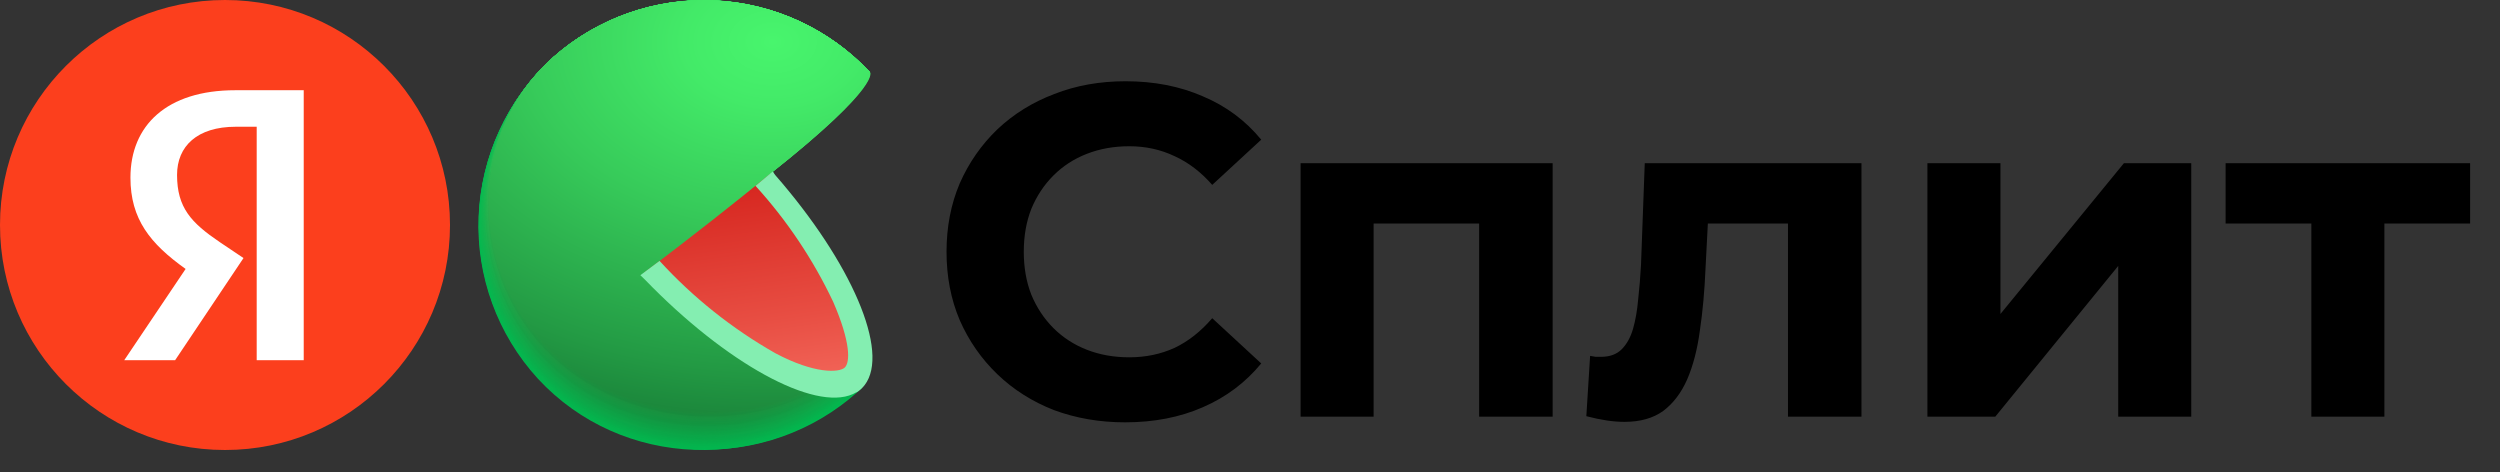 <svg width="90" height="17" viewBox="0 0 90 17" fill="none" xmlns="http://www.w3.org/2000/svg">
<rect x="0" y="0" width="90" height="17" fill="#333333" stroke="none"/>
<circle cx="8.1" cy="8.1" r="8.1" fill="#FC3F1D"/>
<path d="M9.241 12.968H10.934V3.248H8.472C5.997 3.248 4.696 4.521 4.696 6.395C4.696 7.892 5.409 8.773 6.682 9.682L4.472 12.968H6.304L8.766 9.29L7.913 8.717C6.878 8.017 6.374 7.472 6.374 6.297C6.374 5.262 7.101 4.563 8.486 4.563H9.241V12.968Z" fill="white"/>
<g clip-path="url(#clip0_513_3109)">
<path d="M25.338 8.139L31.029 13.966L30.913 14.072L30.864 14.118C29.27 15.539 27.183 16.278 25.05 16.175C22.917 16.072 20.91 15.135 19.461 13.567C18.012 11.999 17.237 9.924 17.303 7.79C17.369 5.656 18.27 3.633 19.813 2.157C21.399 0.705 23.493 -0.063 25.642 0.019C27.791 0.1 29.82 1.025 31.292 2.593L25.338 8.139Z" fill="#01B94F"/>
<path d="M19.818 2.154C21.404 0.704 23.497 -0.063 25.645 0.019C27.793 0.101 29.821 1.026 31.292 2.593C31.292 2.593 26.558 7.024 26.463 7.102C26.463 7.102 25.403 8.1 25.411 8.116C25.418 8.131 31.018 13.943 31.018 13.943L30.905 14.051L30.856 14.098C27.513 17.038 22.39 16.904 19.364 13.633C17.911 12.046 17.143 9.95 17.229 7.8C17.314 5.65 18.244 3.621 19.818 2.154Z" fill="url(#paint0_radial_513_3109)"/>
<path d="M19.821 2.149C21.408 0.701 23.502 -0.064 25.649 0.019C27.796 0.102 29.824 1.026 31.294 2.593C31.294 2.593 26.688 6.927 26.499 7.079C26.499 7.079 25.467 8.064 25.485 8.095C25.524 8.188 31.011 13.917 31.011 13.917L30.897 14.025L30.848 14.072C27.513 17.007 22.387 16.863 19.372 13.602C17.921 12.02 17.154 9.929 17.238 7.783C17.322 5.638 18.25 3.613 19.821 2.149Z" fill="url(#paint1_radial_513_3109)"/>
<path d="M19.827 2.147C21.414 0.7 23.506 -0.064 25.652 0.02C27.798 0.103 29.825 1.027 31.295 2.593C31.295 2.593 26.82 6.826 26.531 7.055C26.531 7.055 25.535 8.025 25.553 8.072C25.612 8.211 31.001 13.894 31.001 13.894L30.885 14.002L30.836 14.046C27.511 16.974 22.388 16.824 19.378 13.571C17.929 11.993 17.163 9.907 17.247 7.766C17.332 5.626 18.259 3.606 19.827 2.147Z" fill="url(#paint2_radial_513_3109)"/>
<path d="M19.829 2.144C21.416 0.699 23.509 -0.064 25.654 0.02C27.799 0.104 29.825 1.028 31.295 2.593C31.295 2.593 26.948 6.72 26.564 7.032C26.564 7.032 25.599 7.989 25.625 8.051C25.703 8.237 30.991 13.871 30.991 13.871L30.877 13.976C30.877 13.976 30.828 14.02 30.828 14.023C27.511 16.94 22.388 16.78 19.385 13.54C17.939 11.967 17.174 9.886 17.257 7.751C17.34 5.616 18.265 3.6 19.829 2.144Z" fill="url(#paint3_radial_513_3109)"/>
<path d="M19.834 2.139C21.422 0.695 23.513 -0.066 25.657 0.019C27.801 0.104 29.826 1.028 31.295 2.592C31.295 2.592 27.08 6.627 26.598 7.009C26.598 7.009 25.664 7.95 25.695 8.028C25.793 8.26 30.983 13.844 30.98 13.847L30.867 13.953L30.818 13.999C27.508 16.904 22.388 16.741 19.393 13.509C17.949 11.94 17.185 9.863 17.268 7.733C17.35 5.602 18.273 3.591 19.834 2.139Z" fill="url(#paint4_radial_513_3109)"/>
<path d="M19.836 2.136C21.424 0.694 23.515 -0.066 25.659 0.019C27.802 0.105 29.826 1.029 31.295 2.593C31.295 2.593 27.209 6.529 26.631 6.978C26.631 6.978 25.728 7.904 25.767 7.997C25.883 8.275 30.972 13.811 30.972 13.811L30.859 13.943L30.81 13.986C27.505 16.87 22.387 16.703 19.398 13.478C17.957 11.914 17.194 9.842 17.276 7.717C17.358 5.591 18.279 3.585 19.836 2.136Z" fill="url(#paint5_radial_513_3109)"/>
<path d="M19.841 2.134C21.429 0.693 23.52 -0.067 25.663 0.019C27.805 0.105 29.829 1.029 31.296 2.593C31.296 2.593 27.339 6.431 26.666 6.978C26.666 6.978 25.792 7.889 25.835 7.997C25.983 8.309 30.964 13.798 30.961 13.798L30.848 13.904L30.799 13.95C27.505 16.837 22.387 16.662 19.405 13.447C17.966 11.888 17.203 9.821 17.285 7.7C17.367 5.58 18.286 3.578 19.841 2.134Z" fill="url(#paint6_radial_513_3109)"/>
<path d="M19.844 2.129C21.432 0.689 23.523 -0.069 25.665 0.018C27.807 0.105 29.83 1.03 31.297 2.593C31.297 2.593 27.469 6.331 26.7 6.942C26.7 6.942 25.857 7.84 25.908 7.974C26.063 8.345 30.954 13.786 30.951 13.786C30.948 13.786 30.845 13.886 30.838 13.891L30.789 13.935C27.502 16.804 22.384 16.623 19.41 13.427C17.97 11.871 17.206 9.807 17.288 7.688C17.369 5.569 18.288 3.57 19.844 2.129Z" fill="url(#paint7_radial_513_3109)"/>
<path d="M19.849 2.126C21.438 0.688 23.527 -0.068 25.668 0.019C27.809 0.106 29.83 1.03 31.297 2.593C31.297 2.593 27.6 6.232 26.733 6.919C26.733 6.919 25.921 7.801 25.98 7.95C26.153 8.368 30.943 13.759 30.943 13.762L30.83 13.868L30.781 13.912C27.502 16.78 22.384 16.592 19.431 13.396C17.992 11.846 17.228 9.788 17.306 7.674C17.385 5.561 18.299 3.565 19.849 2.126Z" fill="url(#paint8_radial_513_3109)"/>
<path d="M19.851 2.123C21.44 0.687 23.53 -0.069 25.67 0.019C27.81 0.107 29.831 1.031 31.297 2.593C31.297 2.593 27.729 6.132 26.757 6.895C26.757 6.895 25.983 7.765 26.04 7.927C26.241 8.384 30.936 13.726 30.933 13.729L30.82 13.832C30.82 13.832 30.776 13.873 30.77 13.878C27.5 16.736 22.384 16.54 19.421 13.362C18.711 12.596 18.159 11.698 17.797 10.718C17.434 9.739 17.268 8.697 17.308 7.654C17.348 6.61 17.593 5.584 18.03 4.636C18.466 3.687 19.085 2.833 19.851 2.123Z" fill="url(#paint9_radial_513_3109)"/>
<path d="M19.856 2.118C21.446 0.684 23.534 -0.07 25.673 0.019C27.812 0.108 29.831 1.032 31.297 2.593C31.297 2.593 27.86 6.034 26.8 6.873C26.8 6.873 26.05 7.729 26.122 7.904C26.334 8.42 30.925 13.711 30.925 13.713L30.811 13.817L30.762 13.861C27.497 16.703 22.384 16.502 19.431 13.326C18.001 11.784 17.243 9.736 17.323 7.634C17.402 5.532 18.314 3.548 19.856 2.118Z" fill="url(#paint10_radial_513_3109)"/>
<path d="M19.859 2.116C21.449 0.683 23.538 -0.07 25.677 0.019C27.816 0.108 29.834 1.032 31.299 2.593C31.299 2.593 27.99 5.947 26.834 6.852C26.834 6.852 26.117 7.69 26.192 7.884C26.424 8.433 30.918 13.685 30.915 13.685L30.802 13.791L30.753 13.835C27.497 16.672 22.385 16.466 19.439 13.301C18.731 12.539 18.181 11.646 17.819 10.671C17.457 9.696 17.291 8.66 17.33 7.621C17.369 6.582 17.613 5.561 18.047 4.617C18.481 3.672 19.097 2.822 19.859 2.116Z" fill="url(#paint11_radial_513_3109)"/>
<path d="M19.865 2.113C21.455 0.681 23.542 -0.07 25.68 0.019C27.818 0.109 29.835 1.033 31.3 2.592C31.3 2.592 28.122 5.835 26.868 6.828C26.868 6.828 26.182 7.653 26.264 7.86C26.522 8.463 30.908 13.661 30.908 13.664L30.794 13.769C30.794 13.769 30.75 13.808 30.748 13.813C27.497 16.651 22.387 16.426 19.447 13.272C16.506 10.117 16.653 5.025 19.865 2.113Z" fill="url(#paint12_radial_513_3109)"/>
<path d="M19.867 2.108C21.458 0.678 23.546 -0.072 25.683 0.019C27.82 0.109 29.836 1.034 31.3 2.593C31.3 2.593 28.251 5.732 26.915 6.8C26.915 6.8 26.257 7.61 26.347 7.832C26.618 8.482 30.908 13.631 30.908 13.633L30.794 13.737L30.745 13.78C27.493 16.6 22.372 16.381 19.452 13.234C16.532 10.087 16.664 5.013 19.867 2.108Z" fill="url(#paint13_radial_513_3109)"/>
<path d="M19.872 2.105C21.463 0.677 23.55 -0.071 25.686 0.02C27.821 0.111 29.837 1.034 31.3 2.593C31.3 2.593 28.382 5.637 26.938 6.782C26.938 6.782 26.311 7.579 26.406 7.814C26.698 8.508 30.884 13.607 30.884 13.61L30.771 13.713L30.722 13.757C27.492 16.566 22.372 16.339 19.457 13.202C16.542 10.066 16.674 4.999 19.872 2.105Z" fill="url(#paint14_radial_513_3109)"/>
<path d="M19.874 2.103C21.465 0.676 23.551 -0.072 25.686 0.02C27.822 0.111 29.836 1.035 31.299 2.593C31.299 2.593 28.51 5.539 26.97 6.759C26.97 6.759 26.375 7.533 26.478 7.791C26.787 8.526 30.884 13.584 30.884 13.587L30.773 13.69L30.724 13.734C27.489 16.522 22.371 16.3 19.464 13.169C16.557 10.037 16.681 4.989 19.874 2.103Z" fill="url(#paint15_radial_513_3109)"/>
<path d="M19.881 2.097C21.473 0.673 23.558 -0.073 25.693 0.02C27.827 0.112 29.84 1.036 31.303 2.592C31.303 2.592 28.643 5.43 27.016 6.735C27.016 6.735 26.451 7.509 26.559 7.767C26.879 8.556 30.885 13.558 30.869 13.561L30.756 13.664C30.741 13.68 30.724 13.694 30.707 13.708C27.49 16.499 22.372 16.264 19.473 13.14C16.574 10.016 16.698 4.976 19.881 2.097Z" fill="url(#paint16_radial_513_3109)"/>
<path d="M19.883 2.095C21.477 0.673 23.564 -0.07 25.698 0.027C27.831 0.123 29.843 1.051 31.302 2.611C31.302 2.611 28.772 5.34 27.038 6.72C27.038 6.72 26.504 7.473 26.62 7.752C26.969 8.59 30.861 13.545 30.858 13.548C30.856 13.55 30.763 13.638 30.745 13.651L30.699 13.695C27.487 16.465 22.372 16.218 19.478 13.109C16.583 10.001 16.697 4.963 19.883 2.095Z" fill="url(#paint17_radial_513_3109)"/>
<path d="M19.888 2.093C21.481 0.672 23.567 -0.07 25.7 0.026C27.833 0.123 29.843 1.05 31.302 2.609C31.302 2.609 28.903 5.248 27.072 6.7C27.072 6.7 26.569 7.438 26.69 7.732C27.059 8.617 30.853 13.523 30.848 13.525L30.737 13.629L30.688 13.672C27.484 16.433 22.372 16.18 19.485 13.079C16.599 9.978 16.71 4.951 19.888 2.093Z" fill="url(#paint18_radial_513_3109)"/>
<path d="M19.89 2.077C21.484 0.657 23.569 -0.084 25.701 0.013C27.833 0.109 29.843 1.035 31.302 2.593C31.302 2.593 29.032 5.134 27.108 6.661C27.108 6.661 26.633 7.383 26.762 7.693C27.149 8.624 30.843 13.484 30.84 13.486L30.727 13.589L30.678 13.631C27.484 16.398 22.372 16.138 19.491 13.05C16.609 9.963 16.72 4.938 19.89 2.077Z" fill="url(#paint19_radial_513_3109)"/>
<path d="M19.896 2.077C21.489 0.658 23.573 -0.082 25.704 0.014C27.835 0.111 29.845 1.036 31.303 2.593C30.02 4.047 28.63 5.402 27.142 6.645C27.142 6.645 26.698 7.355 26.835 7.677C27.24 8.655 30.833 13.463 30.831 13.468L30.72 13.569L30.671 13.613C27.483 16.365 22.373 16.099 19.499 13.019C16.625 9.939 16.729 4.914 19.896 2.077Z" fill="url(#paint20_radial_513_3109)"/>
<path d="M19.898 2.077C21.491 0.659 23.575 -0.081 25.706 0.015C27.837 0.112 29.846 1.036 31.305 2.593C30.04 4.043 28.66 5.388 27.177 6.614C27.177 6.614 26.767 7.308 26.919 7.646C27.345 8.678 30.84 13.432 30.835 13.434L30.724 13.538L30.675 13.582C27.482 16.329 22.372 16.058 19.503 12.988C16.635 9.919 16.738 4.914 19.898 2.077Z" fill="url(#paint21_radial_513_3109)"/>
<path d="M19.903 2.077C21.496 0.661 23.579 -0.077 25.708 0.019C27.838 0.115 29.846 1.039 31.304 2.593C30.06 4.044 28.689 5.382 27.208 6.591C27.208 6.591 26.829 7.272 26.976 7.623C27.42 8.704 30.814 13.427 30.812 13.427C30.809 13.427 30.721 13.512 30.698 13.53L30.652 13.572C27.479 16.296 22.371 16.007 19.511 12.958C16.65 9.909 16.745 4.915 19.903 2.077Z" fill="url(#paint22_radial_513_3109)"/>
<path d="M19.905 2.077C21.499 0.662 23.581 -0.076 25.71 0.02C27.838 0.117 29.846 1.04 31.305 2.593C30.08 4.047 28.72 5.381 27.242 6.576C27.242 6.576 26.893 7.241 27.046 7.608C27.512 8.725 30.807 13.391 30.801 13.394L30.691 13.494L30.642 13.538C27.476 16.265 22.372 15.978 19.519 12.927C16.666 9.875 16.756 4.889 19.905 2.077Z" fill="url(#paint23_radial_513_3109)"/>
<path d="M19.909 2.077C21.502 0.662 23.584 -0.075 25.712 0.021C27.84 0.117 29.847 1.04 31.305 2.593C30.102 4.049 28.751 5.377 27.273 6.555C27.273 6.555 26.956 7.205 27.116 7.587C27.601 8.75 30.795 13.365 30.792 13.37L30.678 13.47L30.63 13.514C27.477 16.228 22.372 15.937 19.535 12.895C16.697 9.854 16.767 4.875 19.909 2.077Z" fill="url(#paint24_radial_513_3109)"/>
<path d="M19.913 2.077C21.506 0.664 23.587 -0.073 25.713 0.024C27.84 0.12 29.846 1.042 31.304 2.593C30.123 4.05 28.784 5.371 27.311 6.532C27.311 6.532 27.022 7.169 27.19 7.564C27.706 8.773 30.801 13.342 30.783 13.347L30.672 13.447L30.623 13.489C27.474 16.195 22.372 15.895 19.534 12.864C16.697 9.834 16.774 4.863 19.913 2.077Z" fill="url(#paint25_radial_513_3109)"/>
<path d="M19.916 2.077C21.509 0.666 23.588 -0.07 25.715 0.026C27.841 0.123 29.846 1.043 31.304 2.593C30.147 4.053 28.817 5.368 27.345 6.509C27.345 6.509 27.087 7.131 27.26 7.541C27.776 8.797 30.778 13.316 30.773 13.319C30.768 13.322 30.688 13.399 30.662 13.419L30.613 13.463C27.474 16.162 22.371 15.857 19.534 12.834C16.696 9.811 16.784 4.85 19.916 2.077Z" fill="url(#paint26_radial_513_3109)"/>
<path d="M19.921 2.062C21.516 0.653 23.597 -0.08 25.722 0.02C27.848 0.119 29.851 1.042 31.307 2.593C31.307 2.593 30.074 4.347 27.379 6.486C27.379 6.486 27.152 7.094 27.332 7.517C27.874 8.807 30.768 13.293 30.766 13.296L30.652 13.396L30.606 13.44C27.472 16.128 22.372 15.816 19.534 12.803C16.697 9.79 16.792 4.837 19.921 2.062Z" fill="url(#paint27_radial_513_3109)"/>
<path d="M19.923 2.057C21.519 0.65 23.599 -0.081 25.724 0.019C27.849 0.119 29.851 1.043 31.307 2.593C31.307 2.593 30.205 4.239 27.412 6.462C27.308 6.799 27.308 7.158 27.412 7.494C27.974 8.843 30.765 13.265 30.765 13.27L30.654 13.37L30.605 13.412C27.468 16.094 22.371 15.777 19.552 12.775C16.733 9.772 16.802 4.827 19.923 2.057Z" fill="url(#paint28_radial_513_3109)"/>
<path d="M19.93 2.053C21.525 0.647 23.604 -0.083 25.728 0.018C27.852 0.118 29.853 1.042 31.308 2.592C31.308 2.592 30.336 4.14 27.439 6.428C27.348 6.768 27.358 7.126 27.467 7.46C28.048 8.874 30.751 13.248 30.746 13.254L30.635 13.354L30.588 13.396C27.47 16.06 22.373 15.748 19.558 12.743C16.744 9.738 16.814 4.813 19.93 2.053Z" fill="url(#paint29_radial_513_3109)"/>
<path d="M19.932 2.051C21.527 0.646 23.606 -0.084 25.73 0.018C27.853 0.119 29.853 1.042 31.308 2.592C31.308 2.592 30.467 4.05 27.48 6.418C27.408 6.761 27.43 7.118 27.544 7.45C28.145 8.892 30.743 13.217 30.738 13.223L30.627 13.321L30.578 13.364C27.467 16.026 22.372 15.694 19.566 12.712C16.715 9.689 16.821 4.8 19.932 2.051Z" fill="url(#paint30_radial_513_3109)"/>
<path d="M19.937 2.046C21.533 0.644 23.611 -0.083 25.733 0.019C27.855 0.121 29.854 1.044 31.308 2.593C31.308 2.593 30.596 3.942 27.513 6.385C27.46 6.732 27.495 7.087 27.616 7.417C28.235 8.905 30.732 13.184 30.727 13.187L30.616 13.288L30.567 13.329C27.472 15.973 22.377 15.65 19.571 12.663C16.764 9.676 16.831 4.788 19.937 2.046Z" fill="url(#paint31_radial_513_3109)"/>
<path d="M19.939 2.043C21.536 0.642 23.614 -0.084 25.736 0.018C27.858 0.121 29.856 1.044 31.31 2.592C31.31 2.592 30.727 3.841 27.549 6.361C27.514 6.711 27.562 7.064 27.688 7.393C28.326 8.948 30.722 13.168 30.717 13.181L30.606 13.282L30.559 13.323C27.464 15.957 22.372 15.614 19.578 12.652C16.741 9.645 16.841 4.775 19.939 2.043Z" fill="url(#paint32_radial_513_3109)"/>
<path d="M19.944 2.04C21.541 0.64 23.618 -0.085 25.739 0.018C27.859 0.121 29.857 1.044 31.31 2.592C31.31 2.592 30.856 3.753 27.582 6.348C27.568 6.7 27.628 7.052 27.758 7.38C28.416 8.971 30.714 13.153 30.709 13.168L30.598 13.266L30.549 13.308C27.461 15.923 22.372 15.575 19.583 12.619C16.753 9.621 16.849 4.762 19.944 2.04Z" fill="url(#paint33_radial_513_3109)"/>
<path d="M19.947 2.035C21.544 0.637 23.621 -0.086 25.741 0.018C27.86 0.122 29.857 1.045 31.309 2.593C31.309 2.593 30.987 3.653 27.616 6.325C27.621 6.684 27.694 7.038 27.83 7.37C28.508 8.998 30.703 13.13 30.698 13.135L30.587 13.233L30.541 13.274C27.461 15.89 22.371 15.534 19.591 12.588C16.766 9.601 16.859 4.749 19.947 2.035Z" fill="url(#paint34_radial_513_3109)"/>
<path d="M19.953 2.033C21.55 0.641 23.626 -0.078 25.743 0.028C27.859 0.135 29.852 1.058 31.302 2.603C31.302 2.603 31.109 3.555 27.642 6.302C27.672 6.662 27.759 7.015 27.9 7.347C28.599 9.024 30.696 13.107 30.691 13.112L30.58 13.21C30.563 13.223 30.546 13.236 30.531 13.252C27.459 15.857 22.372 15.491 19.599 12.558C16.78 9.578 16.867 4.739 19.953 2.033Z" fill="url(#paint35_radial_513_3109)"/>
<path d="M19.955 2.03C21.552 0.638 23.628 -0.081 25.745 0.026C27.862 0.133 29.855 1.056 31.305 2.603C31.305 2.603 31.243 3.457 27.678 6.279C27.729 6.639 27.826 6.991 27.967 7.326C28.689 9.042 30.686 13.081 30.68 13.086L30.57 13.184C30.554 13.184 30.536 13.215 30.52 13.226C27.456 15.823 22.372 15.454 19.604 12.527C16.792 9.557 16.877 4.726 19.955 2.03Z" fill="url(#paint36_radial_513_3109)"/>
<path d="M19.959 2.025C21.558 0.634 23.634 -0.083 25.751 0.025C27.867 0.133 29.86 1.057 31.309 2.603C31.309 2.603 31.376 3.367 27.716 6.258C27.791 6.617 27.901 6.967 28.046 7.303C28.781 9.073 30.68 13.058 30.672 13.063C30.664 13.068 30.597 13.133 30.561 13.161L30.515 13.202C27.458 15.795 22.371 15.413 19.611 12.496C16.802 9.534 16.887 4.713 19.959 2.025Z" fill="url(#paint37_radial_513_3109)"/>
<path d="M19.963 2.023C21.562 0.632 23.639 -0.085 25.755 0.024C27.872 0.133 29.864 1.058 31.313 2.606C31.313 2.606 31.509 3.258 27.753 6.235C27.849 6.592 27.97 6.942 28.114 7.282C28.87 9.088 30.668 13.035 30.663 13.04L30.552 13.138L30.503 13.179C27.456 15.748 22.372 15.372 19.617 12.467C16.816 9.511 16.896 4.7 19.963 2.023Z" fill="url(#paint38_radial_513_3109)"/>
<path d="M19.968 2.02C21.568 0.63 23.644 -0.086 25.761 0.023C27.878 0.132 29.87 1.058 31.318 2.606C31.318 2.606 31.638 3.158 27.789 6.204C27.789 6.204 27.931 6.638 28.189 7.252C28.963 9.114 30.66 13.004 30.655 13.009L30.544 13.107L30.497 13.146C27.454 15.723 22.372 15.333 19.625 12.437C16.829 9.488 16.906 4.688 19.968 2.02Z" fill="url(#paint39_radial_513_3109)"/>
<path d="M30.642 12.994C27.629 15.702 22.421 15.344 19.63 12.395C16.839 9.447 16.914 4.657 19.97 2.005C21.571 0.616 23.648 -0.099 25.765 0.011C27.881 0.121 29.873 1.048 31.32 2.596C31.32 2.596 31.777 3.05 27.828 6.179C27.82 6.189 30.652 12.986 30.642 12.994Z" fill="url(#paint40_radial_513_3109)"/>
<path d="M27.707 6.275C26.471 7.289 24.952 8.483 23.185 9.822C24.498 11.242 26.024 12.447 27.71 13.395C29.157 14.169 30.289 14.313 30.844 13.823C31.398 13.333 31.331 12.203 30.686 10.728C29.923 9.102 28.918 7.601 27.707 6.275Z" fill="url(#paint41_linear_513_3109)"/>
<path d="M27.818 6.175L27.198 6.691C28.332 7.937 29.274 9.344 29.995 10.867C30.627 12.322 30.611 13.052 30.407 13.235C30.204 13.418 29.324 13.465 27.918 12.719C26.361 11.836 24.952 10.713 23.744 9.392L23.053 9.908L23.216 10.065C26.143 13.091 29.311 14.814 30.704 14.187C30.745 14.166 30.787 14.146 30.825 14.123H30.841C30.895 14.089 30.946 14.051 30.993 14.009C31.043 13.964 31.089 13.914 31.13 13.86C32.04 12.665 30.658 9.448 27.903 6.296L27.818 6.175Z" fill="#84EEB1"/>
</g>
<path d="M40.502 15.204C39.586 15.204 38.733 15.056 37.941 14.763C37.161 14.457 36.483 14.028 35.906 13.474C35.33 12.92 34.877 12.27 34.549 11.523C34.233 10.777 34.075 9.957 34.075 9.064C34.075 8.171 34.233 7.351 34.549 6.605C34.877 5.859 35.33 5.209 35.906 4.655C36.494 4.101 37.178 3.677 37.958 3.383C38.738 3.077 39.592 2.925 40.519 2.925C41.548 2.925 42.475 3.106 43.301 3.467C44.137 3.818 44.838 4.338 45.404 5.028L43.64 6.656C43.233 6.192 42.781 5.847 42.283 5.621C41.785 5.384 41.243 5.265 40.655 5.265C40.101 5.265 39.592 5.356 39.129 5.537C38.665 5.717 38.264 5.977 37.924 6.317C37.585 6.656 37.319 7.057 37.127 7.521C36.946 7.984 36.856 8.499 36.856 9.064C36.856 9.629 36.946 10.144 37.127 10.607C37.319 11.071 37.585 11.472 37.924 11.812C38.264 12.151 38.665 12.411 39.129 12.592C39.592 12.773 40.101 12.863 40.655 12.863C41.243 12.863 41.785 12.75 42.283 12.524C42.781 12.287 43.233 11.93 43.64 11.455L45.404 13.084C44.838 13.773 44.137 14.299 43.301 14.661C42.475 15.023 41.542 15.204 40.502 15.204ZM46.821 15V5.876H55.895V15H53.249V7.453L53.842 8.047H48.856L49.45 7.453V15H46.821ZM58.482 15.187C58.279 15.187 58.064 15.17 57.838 15.136C57.611 15.102 57.368 15.051 57.108 14.983L57.244 12.812C57.312 12.823 57.38 12.835 57.447 12.846C57.515 12.846 57.578 12.846 57.634 12.846C57.951 12.846 58.199 12.756 58.38 12.575C58.561 12.394 58.697 12.151 58.787 11.845C58.878 11.529 58.94 11.173 58.974 10.777C59.019 10.381 59.053 9.969 59.076 9.539L59.211 5.876H67.013V15H64.367V7.402L64.961 8.047H60.958L61.518 7.368L61.399 9.658C61.365 10.472 61.297 11.218 61.196 11.896C61.105 12.575 60.953 13.163 60.738 13.66C60.523 14.146 60.235 14.525 59.873 14.796C59.511 15.056 59.047 15.187 58.482 15.187ZM69.387 15V5.876H72.016V11.303L76.46 5.876H78.885V15H76.256V9.573L71.83 15H69.387ZM83.209 15V7.436L83.802 8.047H80.122V5.876H88.924V8.047H85.244L85.838 7.436V15H83.209Z" fill="currentColor"/>
<defs>
<radialGradient id="paint0_radial_513_3109" cx="0" cy="0" r="1" gradientTransform="matrix(37.106 -1.484 1.113 27.459 27.394 0.918)" gradientUnits="userSpaceOnUse">
<stop stop-color="#03BA50"/>
<stop offset="0.8" stop-color="#01B64E"/>
</radialGradient>
<radialGradient id="paint1_radial_513_3109" cx="0" cy="0" r="1" gradientTransform="matrix(37.029 -1.481 1.111 27.402 27.39 0.915)" gradientUnits="userSpaceOnUse">
<stop stop-color="#04BC50"/>
<stop offset="0.8" stop-color="#01B34D"/>
</radialGradient>
<radialGradient id="paint2_radial_513_3109" cx="0" cy="0" r="1" gradientTransform="matrix(36.952 -1.478 1.109 27.344 27.382 0.922)" gradientUnits="userSpaceOnUse">
<stop stop-color="#06BD51"/>
<stop offset="0.72" stop-color="#02B24C"/>
<stop offset="0.8" stop-color="#01B04B"/>
</radialGradient>
<radialGradient id="paint3_radial_513_3109" cx="0" cy="0" r="1" gradientTransform="matrix(36.874 -1.475 1.106 27.287 27.368 0.933)" gradientUnits="userSpaceOnUse">
<stop stop-color="#08BF52"/>
<stop offset="0.56" stop-color="#04B44D"/>
<stop offset="0.8" stop-color="#01AD4A"/>
</radialGradient>
<radialGradient id="paint4_radial_513_3109" cx="0" cy="0" r="1" gradientTransform="matrix(36.797 -1.472 1.104 27.23 27.354 0.944)" gradientUnits="userSpaceOnUse">
<stop stop-color="#0AC053"/>
<stop offset="0.48" stop-color="#05B54E"/>
<stop offset="0.8" stop-color="#01AA49"/>
</radialGradient>
<radialGradient id="paint5_radial_513_3109" cx="0" cy="0" r="1" gradientTransform="matrix(36.717 -1.102 1.102 27.171 27.337 0.972)" gradientUnits="userSpaceOnUse">
<stop stop-color="#0BC253"/>
<stop offset="0.42" stop-color="#07B74E"/>
<stop offset="0.8" stop-color="#01A848"/>
</radialGradient>
<radialGradient id="paint6_radial_513_3109" cx="0" cy="0" r="1" gradientTransform="matrix(36.64 -1.099 1.099 27.113 27.315 0.979)" gradientUnits="userSpaceOnUse">
<stop stop-color="#0DC354"/>
<stop offset="0.37" stop-color="#08B84F"/>
<stop offset="0.8" stop-color="#01A546"/>
</radialGradient>
<radialGradient id="paint7_radial_513_3109" cx="0" cy="0" r="1" gradientTransform="matrix(36.562 -1.097 0.731 27.056 27.588 0.987)" gradientUnits="userSpaceOnUse">
<stop stop-color="#0FC555"/>
<stop offset="0.33" stop-color="#0ABA50"/>
<stop offset="0.8" stop-color="#01A245"/>
</radialGradient>
<radialGradient id="paint8_radial_513_3109" cx="0" cy="0" r="1" gradientTransform="matrix(36.85 -1.095 0.73 26.999 27.561 0.999)" gradientUnits="userSpaceOnUse">
<stop stop-color="#11C656"/>
<stop offset="0.3" stop-color="#0CBB51"/>
<stop offset="0.8" stop-color="#019F44"/>
</radialGradient>
<radialGradient id="paint9_radial_513_3109" cx="0" cy="0" r="1" gradientTransform="matrix(36.772 -1.092 0.728 26.942 27.552 1.013)" gradientUnits="userSpaceOnUse">
<stop stop-color="#12C856"/>
<stop offset="0.28" stop-color="#0EBD51"/>
<stop offset="0.77" stop-color="#029E44"/>
<stop offset="0.8" stop-color="#019C43"/>
</radialGradient>
<radialGradient id="paint10_radial_513_3109" cx="0" cy="0" r="1" gradientTransform="matrix(36.691 -1.09 0.727 26.882 27.542 1.031)" gradientUnits="userSpaceOnUse">
<stop stop-color="#14C957"/>
<stop offset="0.26" stop-color="#0FBE52"/>
<stop offset="0.72" stop-color="#049F44"/>
<stop offset="0.8" stop-color="#019941"/>
</radialGradient>
<radialGradient id="paint11_radial_513_3109" cx="0" cy="0" r="1" gradientTransform="matrix(36.613 -1.087 0.725 26.825 27.526 1.053)" gradientUnits="userSpaceOnUse">
<stop stop-color="#16CB58"/>
<stop offset="0.24" stop-color="#11C053"/>
<stop offset="0.66" stop-color="#06A145"/>
<stop offset="0.8" stop-color="#019640"/>
</radialGradient>
<radialGradient id="paint12_radial_513_3109" cx="0" cy="0" r="1" gradientTransform="matrix(36.535 -1.085 0.723 26.768 27.507 1.076)" gradientUnits="userSpaceOnUse">
<stop stop-color="#18CC59"/>
<stop offset="0.23" stop-color="#13C154"/>
<stop offset="0.62" stop-color="#07A246"/>
<stop offset="0.8" stop-color="#01933F"/>
</radialGradient>
<radialGradient id="paint13_radial_513_3109" cx="0" cy="0" r="1" gradientTransform="matrix(36.454 -1.083 0.722 26.709 27.488 1.105)" gradientUnits="userSpaceOnUse">
<stop stop-color="#19CD59"/>
<stop offset="0.21" stop-color="#15C254"/>
<stop offset="0.59" stop-color="#09A347"/>
<stop offset="0.8" stop-color="#01903E"/>
</radialGradient>
<radialGradient id="paint14_radial_513_3109" cx="0" cy="0" r="1" gradientTransform="matrix(36.376 -1.08 0.72 26.651 27.463 1.136)" gradientUnits="userSpaceOnUse">
<stop stop-color="#1BCF5A"/>
<stop offset="0.2" stop-color="#17C455"/>
<stop offset="0.56" stop-color="#0BA547"/>
<stop offset="0.8" stop-color="#018D3C"/>
</radialGradient>
<radialGradient id="paint15_radial_513_3109" cx="0" cy="0" r="1" gradientTransform="matrix(36.297 -0.719 0.719 26.594 27.435 1.024)" gradientUnits="userSpaceOnUse">
<stop stop-color="#1DD05B"/>
<stop offset="0.19" stop-color="#18C556"/>
<stop offset="0.54" stop-color="#0CA648"/>
<stop offset="0.8" stop-color="#018B3B"/>
</radialGradient>
<radialGradient id="paint16_radial_513_3109" cx="0" cy="0" r="1" gradientTransform="matrix(36.217 -0.717 0.717 26.535 27.407 1.046)" gradientUnits="userSpaceOnUse">
<stop stop-color="#1ED25B"/>
<stop offset="0.18" stop-color="#1AC756"/>
<stop offset="0.51" stop-color="#0EA848"/>
<stop offset="0.8" stop-color="#01883A"/>
</radialGradient>
<radialGradient id="paint17_radial_513_3109" cx="0" cy="0" r="1" gradientTransform="matrix(36.139 -0.716 0.716 26.478 27.377 1.069)" gradientUnits="userSpaceOnUse">
<stop stop-color="#20D35C"/>
<stop offset="0.18" stop-color="#1BC857"/>
<stop offset="0.49" stop-color="#0FA949"/>
<stop offset="0.8" stop-color="#018539"/>
</radialGradient>
<radialGradient id="paint18_radial_513_3109" cx="0" cy="0" r="1" gradientTransform="matrix(36.06 -0.714 0.714 26.42 27.342 1.102)" gradientUnits="userSpaceOnUse">
<stop stop-color="#22D55D"/>
<stop offset="0.17" stop-color="#1DCA58"/>
<stop offset="0.47" stop-color="#11AB4A"/>
<stop offset="0.8" stop-color="#018237"/>
</radialGradient>
<radialGradient id="paint19_radial_513_3109" cx="0" cy="0" r="1" gradientTransform="matrix(35.98 -0.712 0.712 26.361 27.302 1.131)" gradientUnits="userSpaceOnUse">
<stop stop-color="#24D65E"/>
<stop offset="0.16" stop-color="#1FCB59"/>
<stop offset="0.45" stop-color="#13AC4B"/>
<stop offset="0.8" stop-color="#017F36"/>
</radialGradient>
<radialGradient id="paint20_radial_513_3109" cx="0" cy="0" r="1" gradientTransform="matrix(35.901 -0.711 0.711 26.304 27.261 1.166)" gradientUnits="userSpaceOnUse">
<stop stop-color="#25D85E"/>
<stop offset="0.15" stop-color="#20CD59"/>
<stop offset="0.43" stop-color="#14AE4B"/>
<stop offset="0.79" stop-color="#017D36"/>
<stop offset="0.8" stop-color="#007C35"/>
</radialGradient>
<radialGradient id="paint21_radial_513_3109" cx="0" cy="0" r="1" gradientTransform="matrix(35.823 -0.709 0.355 26.247 28.04 1.207)" gradientUnits="userSpaceOnUse">
<stop stop-color="#27D95F"/>
<stop offset="0.15" stop-color="#22CE5A"/>
<stop offset="0.42" stop-color="#16AF4C"/>
<stop offset="0.77" stop-color="#027E36"/>
<stop offset="0.8" stop-color="#007934"/>
</radialGradient>
<radialGradient id="paint22_radial_513_3109" cx="0" cy="0" r="1" gradientTransform="matrix(36.096 -0.708 0.354 26.188 27.773 1.249)" gradientUnits="userSpaceOnUse">
<stop stop-color="#29DB60"/>
<stop offset="0.14" stop-color="#24D05B"/>
<stop offset="0.4" stop-color="#18B14D"/>
<stop offset="0.74" stop-color="#048037"/>
<stop offset="0.8" stop-color="#007632"/>
</radialGradient>
<radialGradient id="paint23_radial_513_3109" cx="0" cy="0" r="1" gradientTransform="matrix(36.017 -0.706 0.353 26.13 27.742 1.295)" gradientUnits="userSpaceOnUse">
<stop stop-color="#2BDC61"/>
<stop offset="0.14" stop-color="#26D15C"/>
<stop offset="0.39" stop-color="#1AB24E"/>
<stop offset="0.71" stop-color="#068138"/>
<stop offset="0.8" stop-color="#007331"/>
</radialGradient>
<radialGradient id="paint24_radial_513_3109" cx="0" cy="0" r="1" gradientTransform="matrix(35.936 -0.705 0.352 26.071 27.711 1.346)" gradientUnits="userSpaceOnUse">
<stop stop-color="#2CDE61"/>
<stop offset="0.13" stop-color="#27D35C"/>
<stop offset="0.37" stop-color="#1BB44E"/>
<stop offset="0.69" stop-color="#088339"/>
<stop offset="0.8" stop-color="#007030"/>
</radialGradient>
<radialGradient id="paint25_radial_513_3109" cx="0" cy="0" r="1" gradientTransform="matrix(35.857 -0.352 0.352 26.014 27.676 1.087)" gradientUnits="userSpaceOnUse">
<stop stop-color="#2EDF62"/>
<stop offset="0.13" stop-color="#29D45D"/>
<stop offset="0.37" stop-color="#1DB54F"/>
<stop offset="0.67" stop-color="#098439"/>
<stop offset="0.8" stop-color="#006E2F"/>
</radialGradient>
<radialGradient id="paint26_radial_513_3109" cx="0" cy="0" r="1" gradientTransform="matrix(35.778 -0.351 0.351 25.957 27.637 1.128)" gradientUnits="userSpaceOnUse">
<stop stop-color="#30E163"/>
<stop offset="0.13" stop-color="#2BD65E"/>
<stop offset="0.35" stop-color="#1FB750"/>
<stop offset="0.65" stop-color="#0B8639"/>
<stop offset="0.8" stop-color="#006B2D"/>
</radialGradient>
<radialGradient id="paint27_radial_513_3109" cx="0" cy="0" r="1" gradientTransform="matrix(35.696 -0.35 0.35 25.897 27.598 1.173)" gradientUnits="userSpaceOnUse">
<stop stop-color="#31E263"/>
<stop offset="0.12" stop-color="#2CD75E"/>
<stop offset="0.34" stop-color="#20B850"/>
<stop offset="0.63" stop-color="#0D873A"/>
<stop offset="0.8" stop-color="#00682C"/>
</radialGradient>
<radialGradient id="paint28_radial_513_3109" cx="0" cy="0" r="1" gradientTransform="matrix(35.617 -0.349 0.349 25.84 27.552 1.22)" gradientUnits="userSpaceOnUse">
<stop stop-color="#33E364"/>
<stop offset="0.12" stop-color="#2ED85F"/>
<stop offset="0.34" stop-color="#22B951"/>
<stop offset="0.62" stop-color="#0E883B"/>
<stop offset="0.8" stop-color="#00652B"/>
</radialGradient>
<radialGradient id="paint29_radial_513_3109" cx="0" cy="0" r="1" gradientTransform="matrix(35.536 -0.348 0.348 25.781 27.506 1.27)" gradientUnits="userSpaceOnUse">
<stop stop-color="#35E565"/>
<stop offset="0.12" stop-color="#30DA60"/>
<stop offset="0.33" stop-color="#24BB52"/>
<stop offset="0.6" stop-color="#108A3C"/>
<stop offset="0.8" stop-color="#00622A"/>
</radialGradient>
<radialGradient id="paint30_radial_513_3109" cx="0" cy="0" r="1" gradientTransform="matrix(35.457 -0.348 0.348 25.724 27.459 1.322)" gradientUnits="userSpaceOnUse">
<stop stop-color="#37E666"/>
<stop offset="0.11" stop-color="#32DB61"/>
<stop offset="0.32" stop-color="#26BC53"/>
<stop offset="0.59" stop-color="#128B3C"/>
<stop offset="0.8" stop-color="#005F28"/>
</radialGradient>
<radialGradient id="paint31_radial_513_3109" cx="0" cy="0" r="1" gradientTransform="matrix(35.376 -0.347 0.347 25.665 27.406 1.38)" gradientUnits="userSpaceOnUse">
<stop stop-color="#38E866"/>
<stop offset="0.11" stop-color="#33DD61"/>
<stop offset="0.31" stop-color="#27BE53"/>
<stop offset="0.57" stop-color="#148D3D"/>
<stop offset="0.8" stop-color="#005C27"/>
</radialGradient>
<radialGradient id="paint32_radial_513_3109" cx="0" cy="0" r="1" gradientTransform="matrix(35.297 -0.346 0.346 25.607 27.351 1.441)" gradientUnits="userSpaceOnUse">
<stop stop-color="#3AE967"/>
<stop offset="0.11" stop-color="#35DE62"/>
<stop offset="0.3" stop-color="#29BF54"/>
<stop offset="0.56" stop-color="#158E3E"/>
<stop offset="0.8" stop-color="#005926"/>
</radialGradient>
<radialGradient id="paint33_radial_513_3109" cx="0" cy="0" r="1" gradientTransform="matrix(35.218 -0.345 0.345 25.55 27.295 1.504)" gradientUnits="userSpaceOnUse">
<stop stop-color="#3CEB68"/>
<stop offset="0.11" stop-color="#37E063"/>
<stop offset="0.29" stop-color="#2BC155"/>
<stop offset="0.54" stop-color="#17903F"/>
<stop offset="0.8" stop-color="#005625"/>
</radialGradient>
<radialGradient id="paint34_radial_513_3109" cx="0" cy="0" r="1" gradientTransform="matrix(35.136 -0.344 0.344 25.491 27.231 1.572)" gradientUnits="userSpaceOnUse">
<stop stop-color="#3EEC69"/>
<stop offset="0.1" stop-color="#39E164"/>
<stop offset="0.29" stop-color="#2DC256"/>
<stop offset="0.53" stop-color="#19913F"/>
<stop offset="0.8" stop-color="#005323"/>
</radialGradient>
<radialGradient id="paint35_radial_513_3109" cx="0" cy="0" r="1" gradientTransform="matrix(35.057 0 0.344 25.433 27.169 1.171)" gradientUnits="userSpaceOnUse">
<stop stop-color="#3FEE69"/>
<stop offset="0.1" stop-color="#3AE364"/>
<stop offset="0.28" stop-color="#2EC456"/>
<stop offset="0.52" stop-color="#1A9340"/>
<stop offset="0.8" stop-color="#005122"/>
</radialGradient>
<radialGradient id="paint36_radial_513_3109" cx="0" cy="0" r="1" gradientUnits="userSpaceOnUse" gradientTransform="translate(27.996 1.227) scale(35.318 25.374)">
<stop stop-color="#41EF6A"/>
<stop offset="0.1" stop-color="#3CE465"/>
<stop offset="0.28" stop-color="#30C557"/>
<stop offset="0.51" stop-color="#1C9441"/>
<stop offset="0.79" stop-color="#015022"/>
<stop offset="0.8" stop-color="#004E21"/>
</radialGradient>
<radialGradient id="paint37_radial_513_3109" cx="0" cy="0" r="1" gradientUnits="userSpaceOnUse" gradientTransform="translate(27.945 1.288) scale(35.241 25.319)">
<stop stop-color="#43F16B"/>
<stop offset="0.1" stop-color="#3EE666"/>
<stop offset="0.27" stop-color="#32C758"/>
<stop offset="0.5" stop-color="#1E9642"/>
<stop offset="0.77" stop-color="#035223"/>
<stop offset="0.8" stop-color="#004B20"/>
</radialGradient>
<radialGradient id="paint38_radial_513_3109" cx="0" cy="0" r="1" gradientUnits="userSpaceOnUse" gradientTransform="translate(27.897 1.353) scale(35.162 25.262)">
<stop stop-color="#45F26C"/>
<stop offset="0.1" stop-color="#40E767"/>
<stop offset="0.27" stop-color="#34C859"/>
<stop offset="0.49" stop-color="#209742"/>
<stop offset="0.76" stop-color="#055323"/>
<stop offset="0.8" stop-color="#00481E"/>
</radialGradient>
<radialGradient id="paint39_radial_513_3109" cx="0" cy="0" r="1" gradientUnits="userSpaceOnUse" gradientTransform="translate(27.846 1.422) scale(35.079 25.203)">
<stop stop-color="#46F46C"/>
<stop offset="0.09" stop-color="#41E967"/>
<stop offset="0.26" stop-color="#35CA59"/>
<stop offset="0.48" stop-color="#229943"/>
<stop offset="0.74" stop-color="#065524"/>
<stop offset="0.8" stop-color="#00451D"/>
</radialGradient>
<radialGradient id="paint40_radial_513_3109" cx="0" cy="0" r="1" gradientUnits="userSpaceOnUse" gradientTransform="translate(27.797 1.495) scale(34.997 25.143)">
<stop stop-color="#48F56D"/>
<stop offset="0.09" stop-color="#43EA68"/>
<stop offset="0.25" stop-color="#37CB5A"/>
<stop offset="0.47" stop-color="#239A44"/>
<stop offset="0.73" stop-color="#085625"/>
<stop offset="0.8" stop-color="#00421C"/>
</radialGradient>
<linearGradient id="paint41_linear_513_3109" x1="28.367" y1="19.573" x2="25.349" y2="-2.069" gradientUnits="userSpaceOnUse">
<stop offset="0.1" stop-color="#FF8475"/>
<stop offset="0.37" stop-color="#E84E43"/>
<stop offset="0.6" stop-color="#D6261F"/>
<stop offset="0.79" stop-color="#CC0E08"/>
<stop offset="0.9" stop-color="#C80500"/>
</linearGradient>
<clipPath id="clip0_513_3109">
<rect width="16.2" height="16.2" fill="white" transform="translate(17.213)"/>
</clipPath>
</defs>
</svg>

